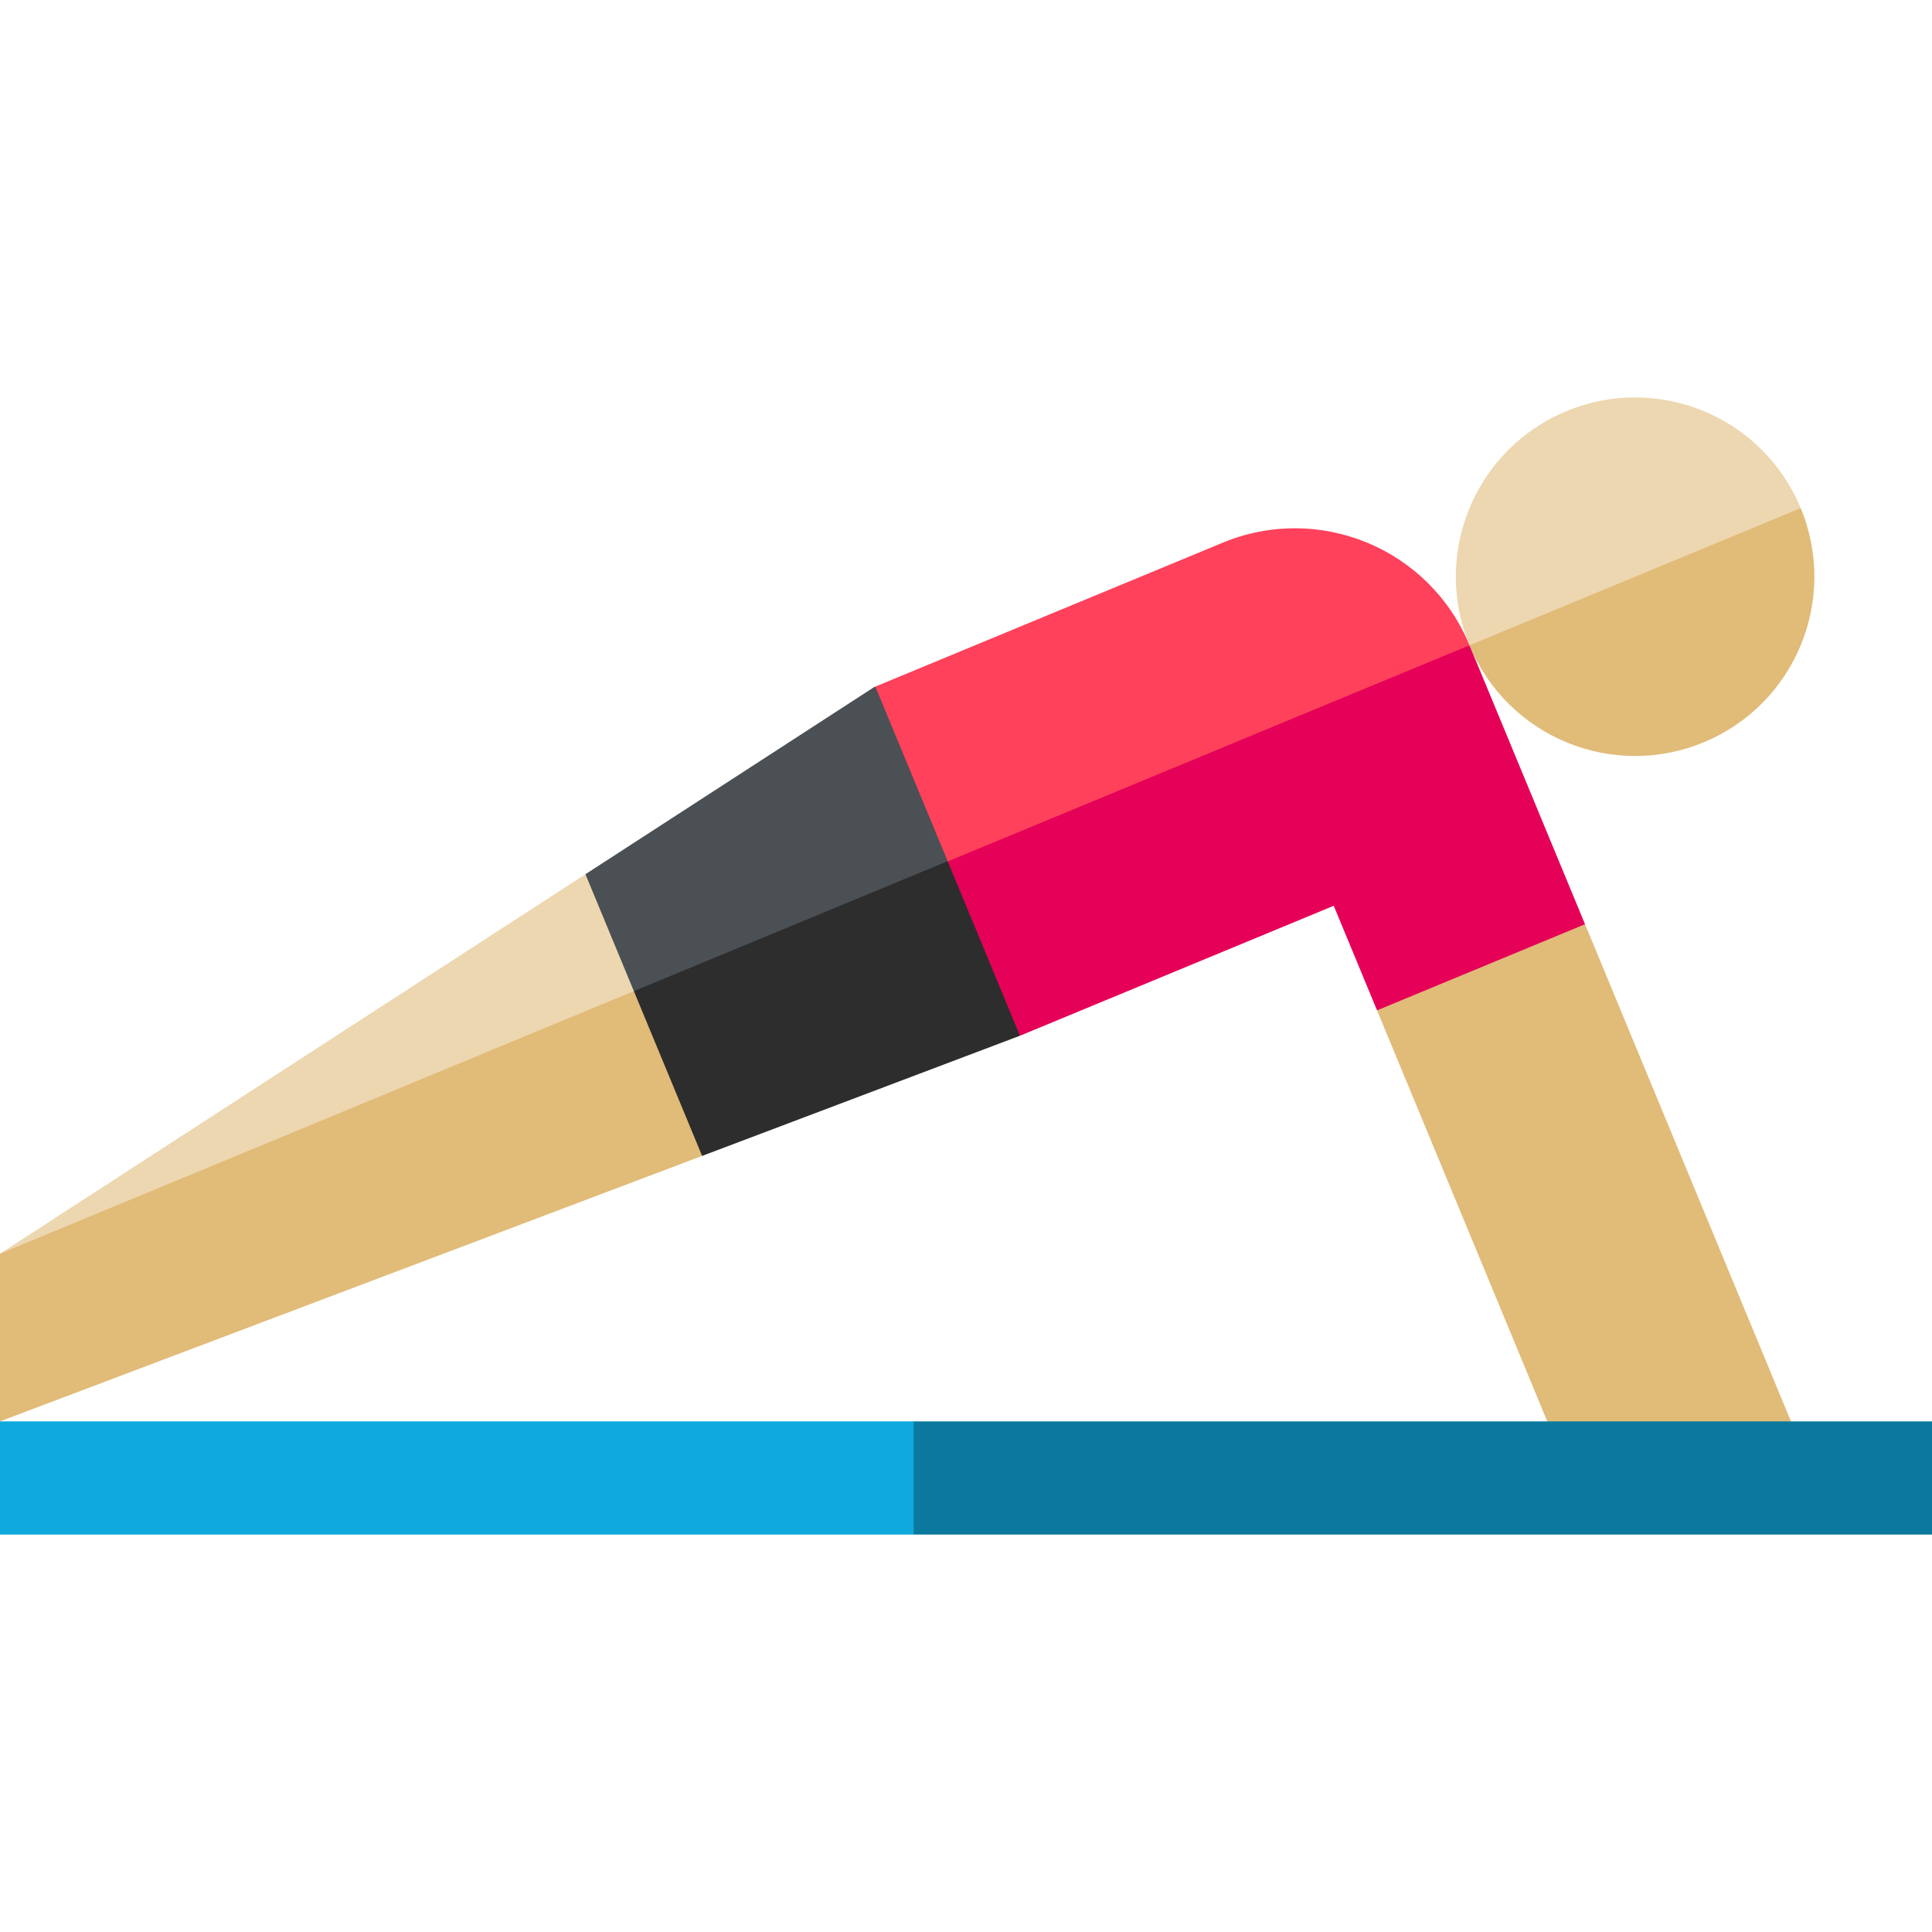 <svg id="Capa_1" enable-background="new 0 0 512 512" height="512" viewBox="0 0 512 512" width="512" xmlns="http://www.w3.org/2000/svg"><g><path d="m474.625 376.683-54.576-131.757-34.706-7.273-20.41 30.103 45.119 108.927 28.948 10z" fill="#e1bb78"/><path d="m451.498 196.719c24.238-10.04 35.748-37.827 25.708-62.065l-51.541-.3-36.232 36.657c10.039 24.238 37.827 35.748 62.065 25.708z" fill="#e1bb78"/><path d="m415.141 108.946c-24.238 10.04-35.748 37.827-25.708 62.065l87.773-36.357c-10.04-24.238-37.827-35.748-62.065-25.708z" fill="#edd7b0"/><path d="m178.805 236.529-178.805 95.713v44.441l186.068-70.354z" fill="#e1bb78"/><path d="m155.146 231.678-155.146 100.564 186.459-77.234z" fill="#edd7b0"/><path d="m389.433 171.011-164.404 46.449 45.268 57.021 83.155-34.443 11.481 27.718 55.116-22.83z" fill="#e50058"/><path d="m389.378 170.878c-10.568-25.514-39.818-37.63-65.332-27.062l-92.074 38.138.712 53.984 156.749-64.928z" fill="#ff415b"/><path d="m186.068 306.329 84.229-31.848-19.162-46.263-49.232-1.257-33.923 35.701z" fill="#2d2d2d"/><path d="m251.135 228.218-19.163-46.263-.32.133-76.506 49.59 12.834 30.984z" fill="#4b5055"/><path d="m512 376.683h-269.876l-10.001 15 10.001 15h269.876z" fill="#0b799d"/><path d="m0 376.683h242.124v30h-242.124z" fill="#0fa9dd"/></g></svg>